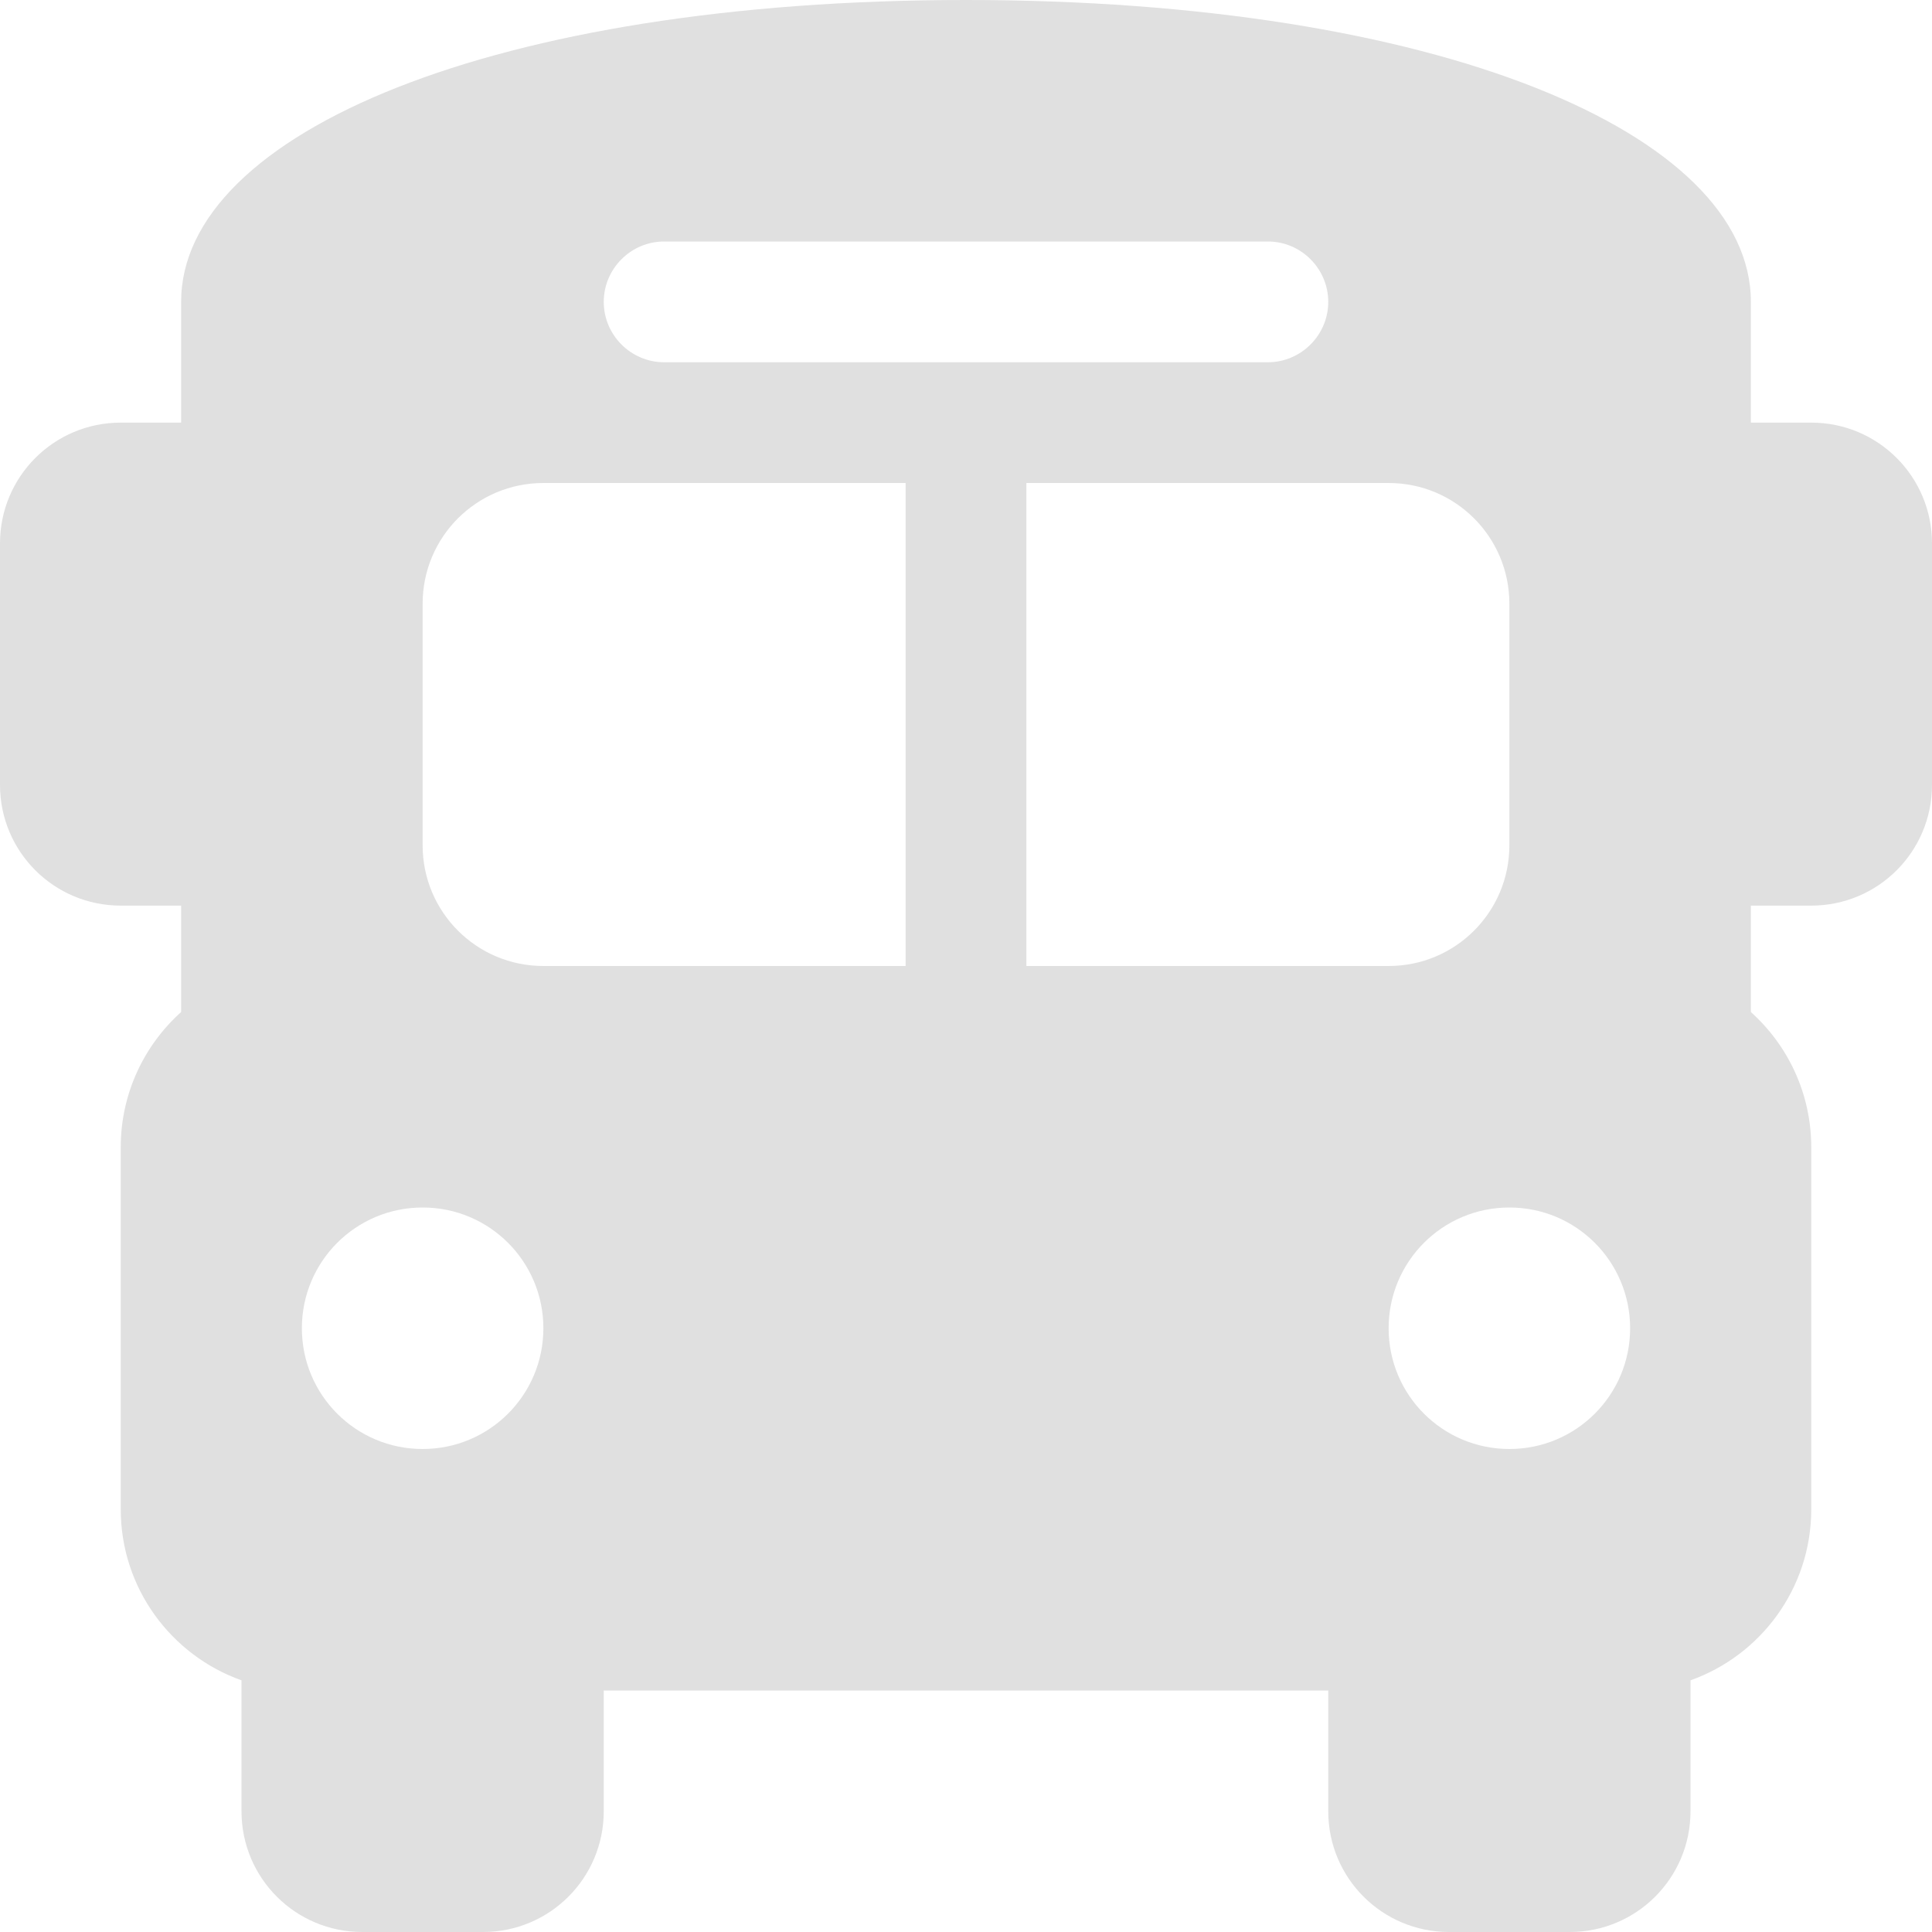 <?xml version="1.0" encoding="utf-8"?>
<!-- Generator: Adobe Illustrator 27.1.1, SVG Export Plug-In . SVG Version: 6.00 Build 0)  -->
<svg version="1.1" id="Layer_1" xmlns="http://www.w3.org/2000/svg" xmlns:xlink="http://www.w3.org/1999/xlink" x="0px" y="0px"
	 viewBox="0 0 512 512" style="enable-background:new 0 0 512 512;" xml:space="preserve">
<style type="text/css">
	.st0{fill:#E0E0E0;}
</style>
<path class="st0" d="M256,0c124.8,0,208,35.2,208,80v32h16c17.7,0,32,14.3,32,32v64c0,17.7-14.3,32-32,32h-16v28.2
	c9.8,8.8,16,21.6,16,35.8v96c0,20.9-13.4,38.7-32,45.3V480c0,17.7-14.3,32-32,32h-32c-17.7,0-32-14.3-32-32v-32H160v32
	c0,17.7-14.3,32-32,32H96c-17.7,0-32-14.3-32-32v-34.7c-18.6-6.6-32-24.4-32-45.3v-96c0-14.2,6.2-27,16-35.8V240H32
	c-17.7,0-32-14.3-32-32v-64c0-17.7,14.3-32,32-32h16V80C48,35.2,131.2,0,256,0z M112,160v64c0,17.7,14.3,32,32,32h96V128h-96
	C126.3,128,112,142.3,112,160z M272,256h96c17.7,0,32-14.3,32-32v-64c0-17.7-14.3-32-32-32h-96V256z M112,384c17.7,0,32-14.3,32-32
	s-14.3-32-32-32s-32,14.3-32,32S94.3,384,112,384z M400,384c17.7,0,32-14.3,32-32s-14.3-32-32-32s-32,14.3-32,32S382.3,384,400,384z
	 M352,80c0-8.8-7.2-16-16-16H176c-8.8,0-16,7.2-16,16s7.2,16,16,16h160C344.8,96,352,88.8,352,80z"/>
</svg>
